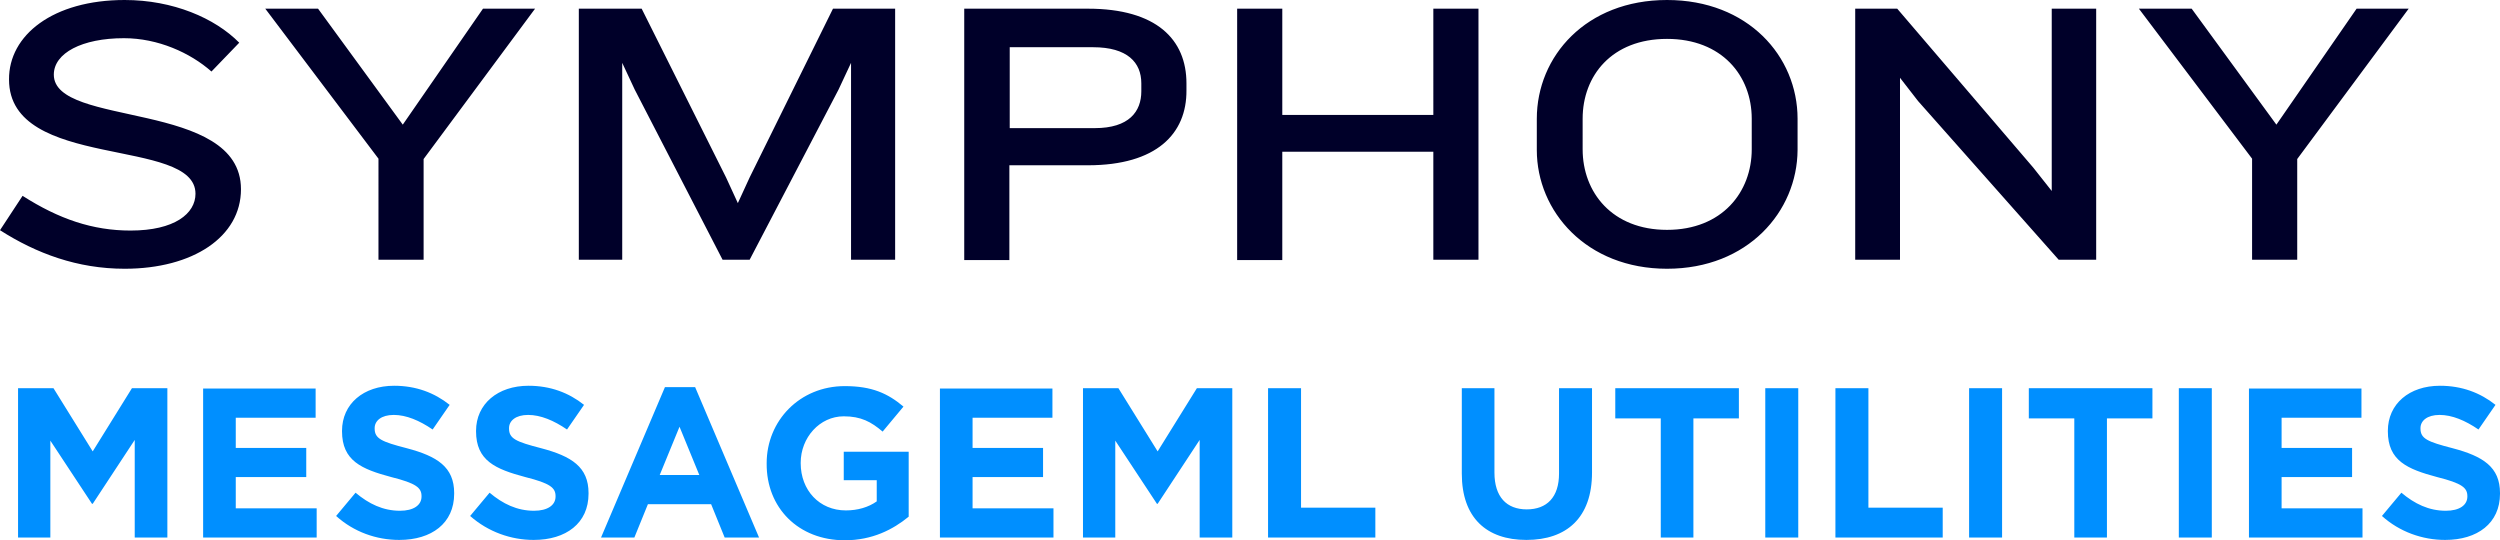 <?xml version="1.0" encoding="utf-8"?>
<!-- Generator: Adobe Illustrator 25.0.0, SVG Export Plug-In . SVG Version: 6.00 Build 0)  -->
<svg version="1.1" id="Layer_1" xmlns="http://www.w3.org/2000/svg" xmlns:xlink="http://www.w3.org/1999/xlink" x="0px" y="0px"
	 viewBox="0 0 720 155.6" style="enable-background:new 0 0 720 155.6;" xml:space="preserve">
<style type="text/css">
	.st0{fill:#000029;}
	.st1{fill:#008FFF;}
</style>
<g>
	<path class="st0" d="M35.9,77.4C22.3,77.4,10.5,73,0,66.3l6.5-9.9c10.5,6.7,20.2,10,31.1,10c12.7,0,18.7-4.9,18.7-10.6
		c0-16.5-53.7-6.6-53.7-32.9C2.5,10.1,15.3,0,35.9,0c13.9,0,26,5.2,33,12.3l-8,8.3C54.8,15.2,45.5,11,35.7,11
		c-12.1,0-20.2,4.3-20.2,10.5c0,15.3,53.9,7.2,53.9,33C69.4,68.2,55.6,77.4,35.9,77.4L35.9,77.4z M122,45.8v29h-13V45.7L76.4,2.5
		h15.2l24.4,33.4l23.1-33.4h15L122,45.8L122,45.8z M245.1,74.8V18.1l-3.6,7.7l-25.6,49h-7.8l-25.3-49l-3.6-7.7v56.7h-12.5V2.5h18.1
		l24.3,48.6l3.4,7.4l3.4-7.4l24-48.6h17.9v72.3H245.1L245.1,74.8z M328.7,24c0-6-4-10.4-13.9-10.4h-24v23.3h24.5
		c9.9,0,13.4-4.8,13.4-10.6V24L328.7,24z M313.3,47.6h-22.6v27.3h-13V2.5h35.6c19.8,0,28.4,8.9,28.4,21.5v2
		C341.8,38.5,333.1,47.6,313.3,47.6L313.3,47.6z M412.8,74.8V43.7h-43.5v31.2h-13V2.5h13v30.6h43.5V2.5h13v72.3H412.8L412.8,74.8z
		 M504.5,34.2c0-12.4-8.6-23-24.4-23c-15.9,0-24.3,10.6-24.3,23V43c0,12.4,8.5,23.2,24.3,23.2c15.9,0,24.4-10.9,24.4-23.2V34.2
		L504.5,34.2z M480.1,77.4c-23.2,0-37.5-16.5-37.5-34.2v-9c0-18,14.2-34.2,37.5-34.2c23.3,0,37.6,16.2,37.6,34.2v9
		C517.6,60.9,503.4,77.4,480.1,77.4L480.1,77.4z M592.9,74.8l-40.5-45.7l-5.2-6.7v52.4h-12.9V2.5h12.1l39.2,45.8l5.3,6.7V2.5h12.8
		v72.3H592.9L592.9,74.8z M661.6,45.8v29h-13V45.7L616,2.5h15.2l24.4,33.4l23.1-33.4h15L661.6,45.8L661.6,45.8z"/>
	<path class="st1" d="M5.2,154.8h9.3v-27.9l12,18.2h0.2l12.1-18.4v28.1h9.4v-43H38L26.7,130l-11.3-18.2H5.2V154.8L5.2,154.8z
		 M58.5,154.8h32.7v-8.4H67.9v-9h20.3V129H67.9v-8.7h23v-8.4H58.5V154.8L58.5,154.8z M115,155.5c9.3,0,15.8-4.8,15.8-13.3V142
		c0-7.5-4.9-10.6-13.6-12.9c-7.4-1.9-9.3-2.8-9.3-5.7v-0.1c0-2.1,1.9-3.8,5.5-3.8c3.6,0,7.4,1.6,11.2,4.2l4.9-7.1
		c-4.4-3.5-9.7-5.5-16-5.5c-8.8,0-15,5.2-15,13v0.1c0,8.5,5.6,10.9,14.2,13.2c7.2,1.8,8.7,3.1,8.7,5.5v0.1c0,2.5-2.3,4.1-6.2,4.1
		c-4.9,0-9-2-12.8-5.2l-5.6,6.7C101.9,153.2,108.4,155.5,115,155.5L115,155.5z M153.7,155.5c9.3,0,15.8-4.8,15.8-13.3V142
		c0-7.5-4.9-10.6-13.6-12.9c-7.4-1.9-9.3-2.8-9.3-5.7v-0.1c0-2.1,1.9-3.8,5.5-3.8c3.6,0,7.4,1.6,11.2,4.2l4.9-7.1
		c-4.4-3.5-9.7-5.5-16-5.5c-8.8,0-15.1,5.2-15.1,13v0.1c0,8.5,5.6,10.9,14.2,13.2c7.2,1.8,8.7,3.1,8.7,5.5v0.1
		c0,2.5-2.3,4.1-6.2,4.1c-4.9,0-9-2-12.8-5.2l-5.6,6.7C140.6,153.2,147.2,155.5,153.7,155.5L153.7,155.5z M173.1,154.8h9.6l3.9-9.6
		h18.2l3.9,9.6h9.9l-18.4-43.3h-8.7L173.1,154.8L173.1,154.8z M190,136.8l5.7-13.9l5.7,13.9H190L190,136.8z M243.3,155.6
		c7.9,0,13.9-3.1,18.4-6.8v-18.7H243v8.2h9.5v6.1c-2.4,1.7-5.5,2.6-8.9,2.6c-7.6,0-13-5.8-13-13.6v-0.1c0-7.3,5.5-13.4,12.4-13.4
		c5,0,7.9,1.6,11.2,4.4l6-7.2c-4.5-3.8-9.1-5.9-16.9-5.9c-13,0-22.5,10-22.5,22.2v0.1C220.7,146.2,229.9,155.6,243.3,155.6
		L243.3,155.6z M270.7,154.8h32.7v-8.4h-23.3v-9h20.3V129h-20.3v-8.7h23v-8.4h-32.4V154.8L270.7,154.8z M311.9,154.8h9.3v-27.9
		l12,18.2h0.2l12.1-18.4v28.1h9.4v-43h-10.2L333.4,130l-11.3-18.2h-10.2V154.8L311.9,154.8z M365.2,154.8h30.9v-8.6h-21.4v-34.4
		h-9.5V154.8L365.2,154.8z M439.6,155.5c11.6,0,18.9-6.4,18.9-19.4v-24.3H449v24.6c0,6.8-3.5,10.3-9.3,10.3c-5.8,0-9.3-3.6-9.3-10.6
		v-24.3H421v24.6C421,149.1,428.1,155.5,439.6,155.5L439.6,155.5z M478.2,154.8h9.5v-34.3h13.1v-8.7h-35.6v8.7h13.1V154.8
		L478.2,154.8z M508.4,154.8h9.5v-43h-9.5V154.8L508.4,154.8z M528.6,154.8h30.9v-8.6h-21.4v-34.4h-9.5V154.8L528.6,154.8z
		 M567.1,154.8h9.5v-43h-9.5V154.8L567.1,154.8z M597.3,154.8h9.5v-34.3h13.1v-8.7h-35.6v8.7h13.1V154.8L597.3,154.8z M627.5,154.8
		h9.5v-43h-9.5V154.8L627.5,154.8z M647.7,154.8h32.7v-8.4h-23.3v-9h20.3V129h-20.3v-8.7h23v-8.4h-32.4V154.8L647.7,154.8z
		 M704.2,155.5c9.3,0,15.8-4.8,15.8-13.3V142c0-7.5-4.9-10.6-13.6-12.9c-7.4-1.9-9.3-2.8-9.3-5.7v-0.1c0-2.1,1.9-3.8,5.5-3.8
		c3.6,0,7.4,1.6,11.2,4.2l4.9-7.1c-4.4-3.5-9.7-5.5-16-5.5c-8.8,0-15,5.2-15,13v0.1c0,8.5,5.6,10.9,14.2,13.2
		c7.2,1.8,8.7,3.1,8.7,5.5v0.1c0,2.5-2.3,4.1-6.2,4.1c-4.9,0-9-2-12.8-5.2l-5.6,6.7C691.1,153.2,697.7,155.5,704.2,155.5
		L704.2,155.5z"/>
</g>
</svg>
